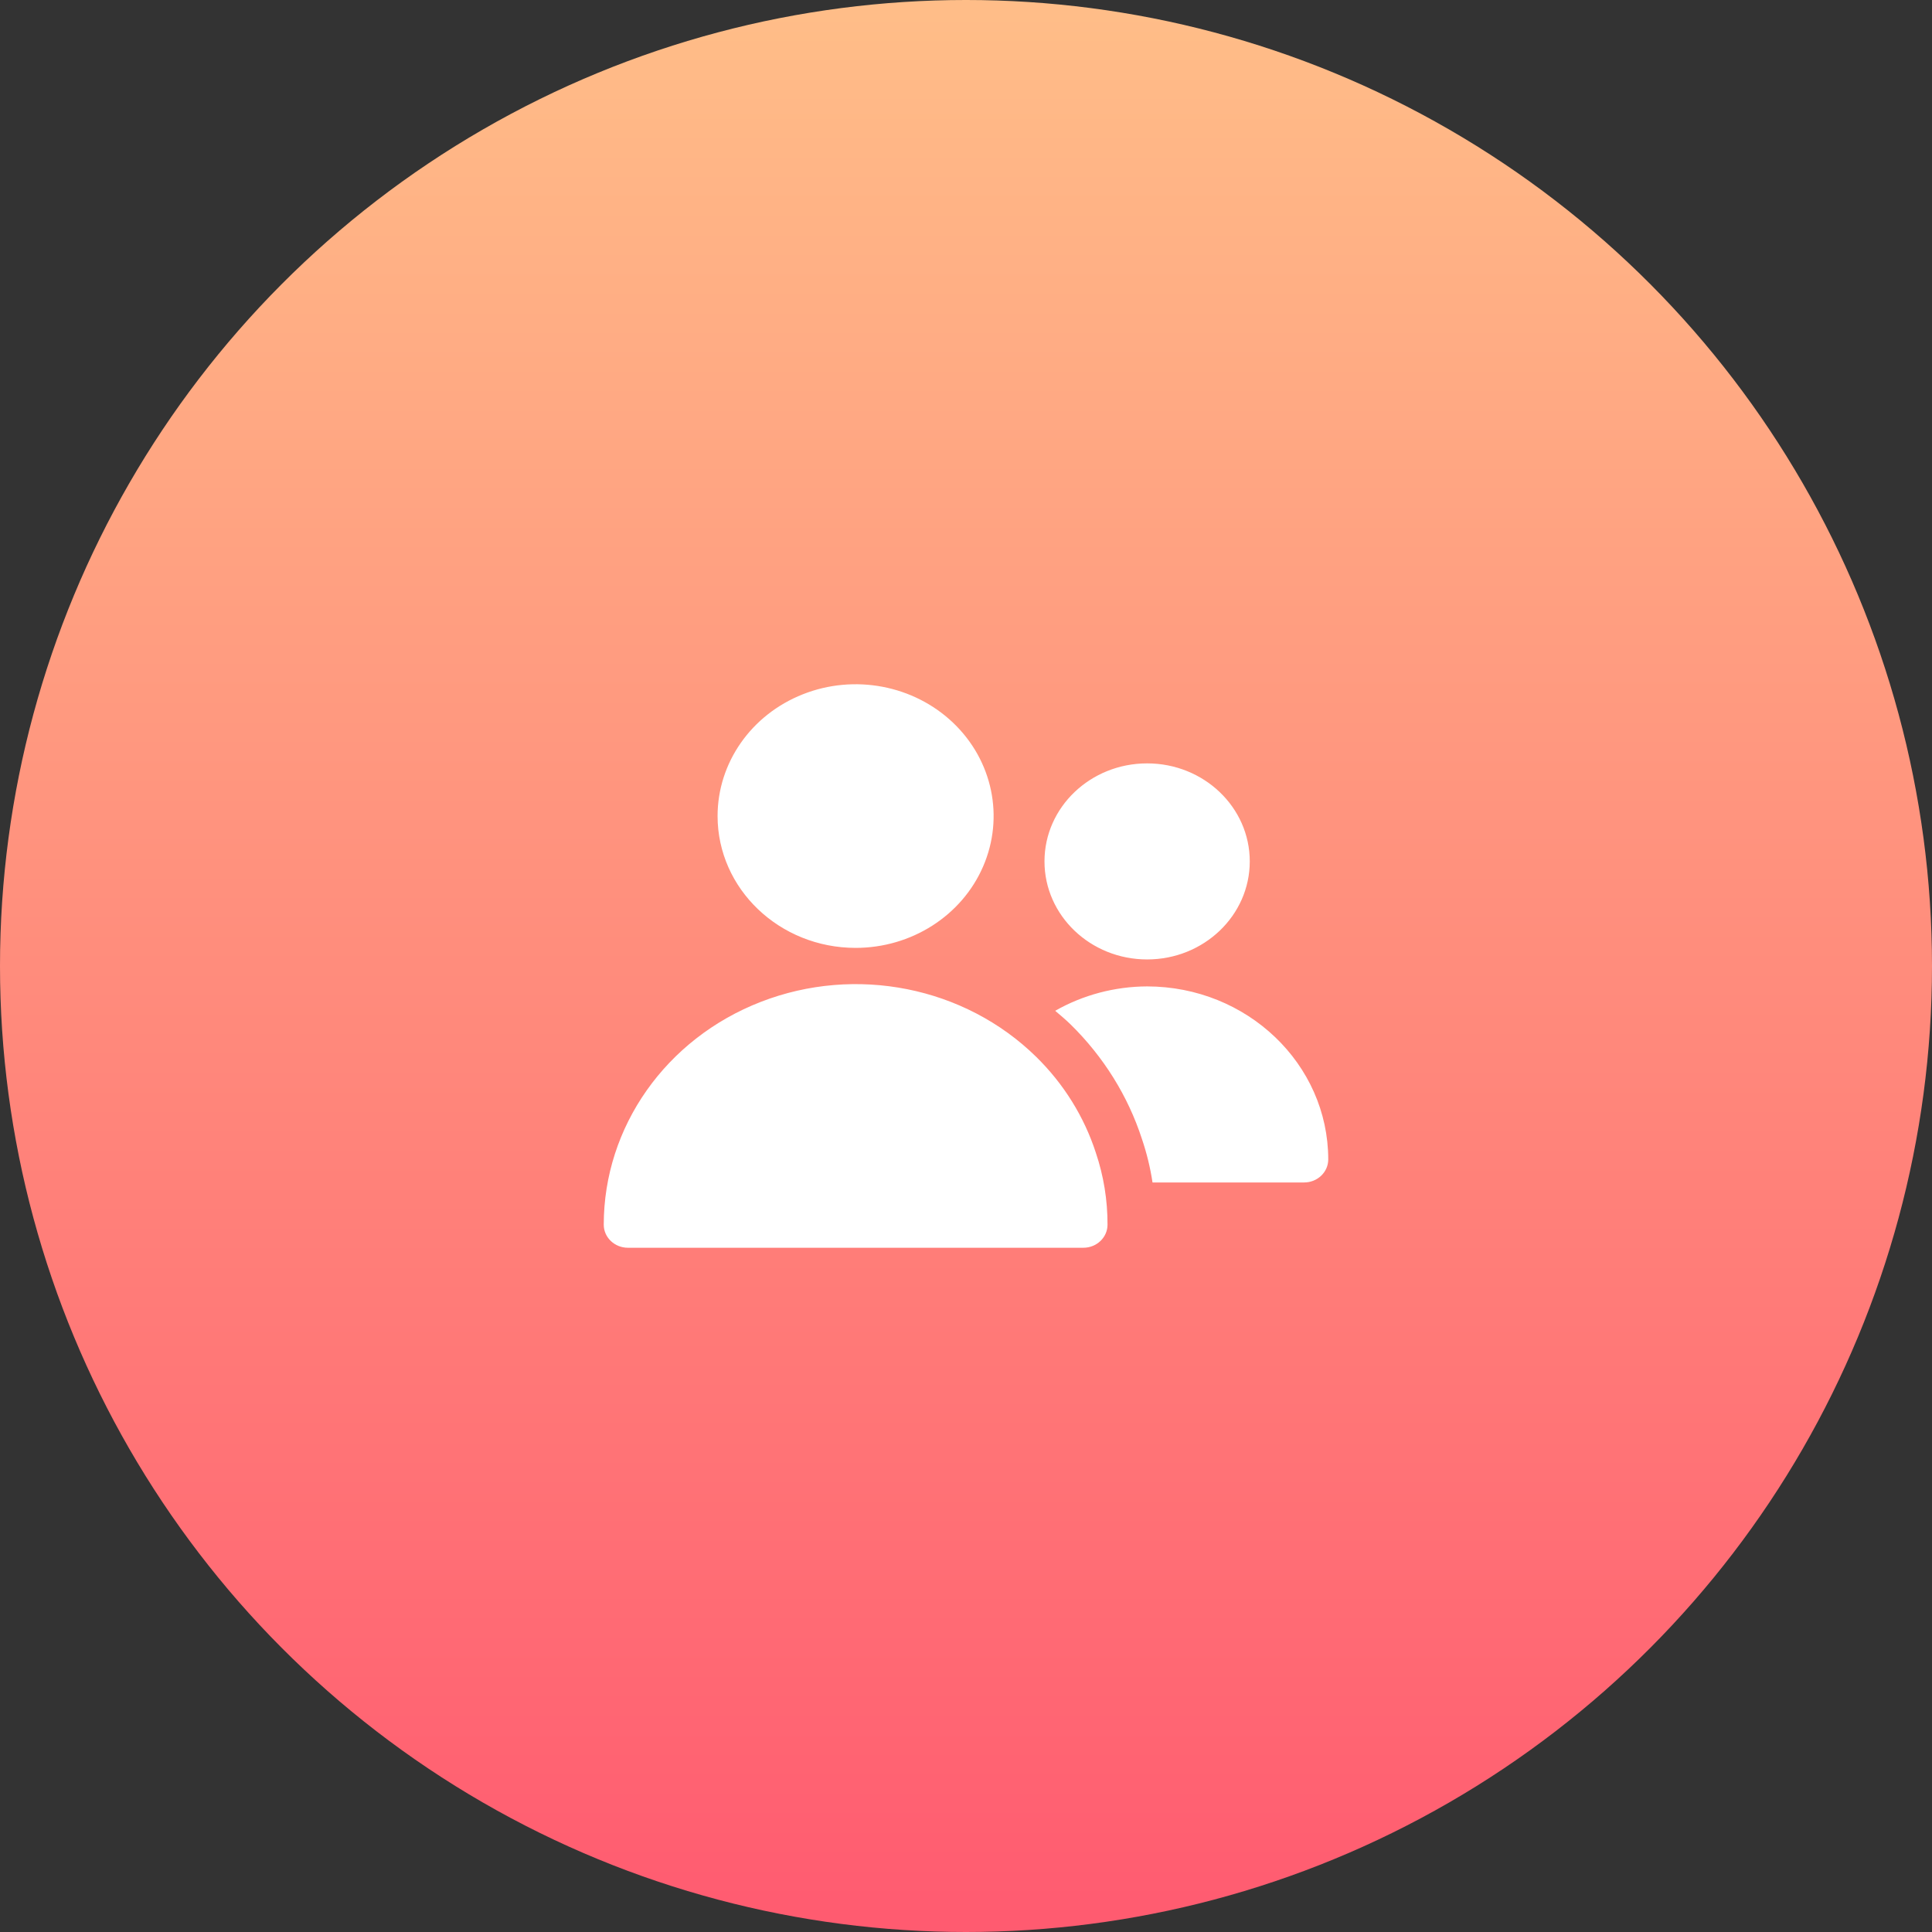 <?xml version="1.0" encoding="UTF-8"?>
<svg width="48px" height="48px" viewBox="0 0 48 48" version="1.1" xmlns="http://www.w3.org/2000/svg" xmlns:xlink="http://www.w3.org/1999/xlink">
    <rect x="0" y="0" width="48" height="48" fill="#333333" stroke="none"/>
    <!-- Generator: Sketch 61 (89581) - https://sketch.com -->
    <title>Group</title>
    <desc>Created with Sketch.</desc>
    <defs>
        <linearGradient x1="50%" y1="0%" x2="50%" y2="100%" id="linearGradient-1">
            <stop stop-color="#FFBE88" offset="0%"></stop>
            <stop stop-color="#FF5A70" offset="100%"></stop>
        </linearGradient>
    </defs>
    <g id="Page-1" stroke="none" stroke-width="1" fill="none" fill-rule="evenodd">
        <g id="Plugin-Activation---02" transform="translate(-303, -386)">
            <g id="Group-6" transform="translate(263, 110)">
                <g id="Group-5-Copy-2" transform="translate(40, 276)">
                    <g id="Group-26">
                        <g id="Group-29">
                            <g id="Group">
                                <circle id="Oval" fill="url(#linearGradient-1)" cx="24" cy="24" r="24"></circle>
                                <path d="M18.903,24.891 C21.261,23.975 23.966,24.514 25.743,26.256 C26.427,26.927 26.934,27.742 27.225,28.637 C27.42,29.215 27.518,29.819 27.516,30.427 C27.516,30.743 27.247,31 26.916,31 L26.916,31 L15.6,31 C15.269,31 15,30.743 15,30.427 C15.001,27.995 16.544,25.806 18.903,24.891 Z M28.5,24.507 C30.984,24.51 32.997,26.433 33,28.805 C33,29.122 32.731,29.378 32.4,29.378 L32.4,29.378 L28.634,29.378 C28.579,29.012 28.491,28.652 28.372,28.3 C28.025,27.231 27.418,26.256 26.601,25.454 C26.478,25.334 26.347,25.224 26.216,25.113 C26.907,24.719 27.696,24.51 28.5,24.507 Z M28.5,18.966 C29.908,18.966 31.05,20.056 31.05,21.401 C31.05,22.746 29.908,23.837 28.5,23.837 C27.092,23.837 25.95,22.746 25.95,21.401 C25.95,20.056 27.092,18.966 28.5,18.966 Z M19.945,17.25 C21.226,16.742 22.701,17.023 23.682,17.959 C24.663,18.896 24.956,20.304 24.425,21.528 C23.895,22.752 22.644,23.55 21.257,23.55 C19.365,23.549 17.83,22.084 17.828,20.276 C17.828,18.951 18.663,17.757 19.945,17.25 Z" id="Combined-Shape" fill="#FFFFFF" fill-rule="nonzero"></path>
                            </g>
                        </g>
                    </g>
                </g>
            </g>
        </g>
    </g>
</svg>